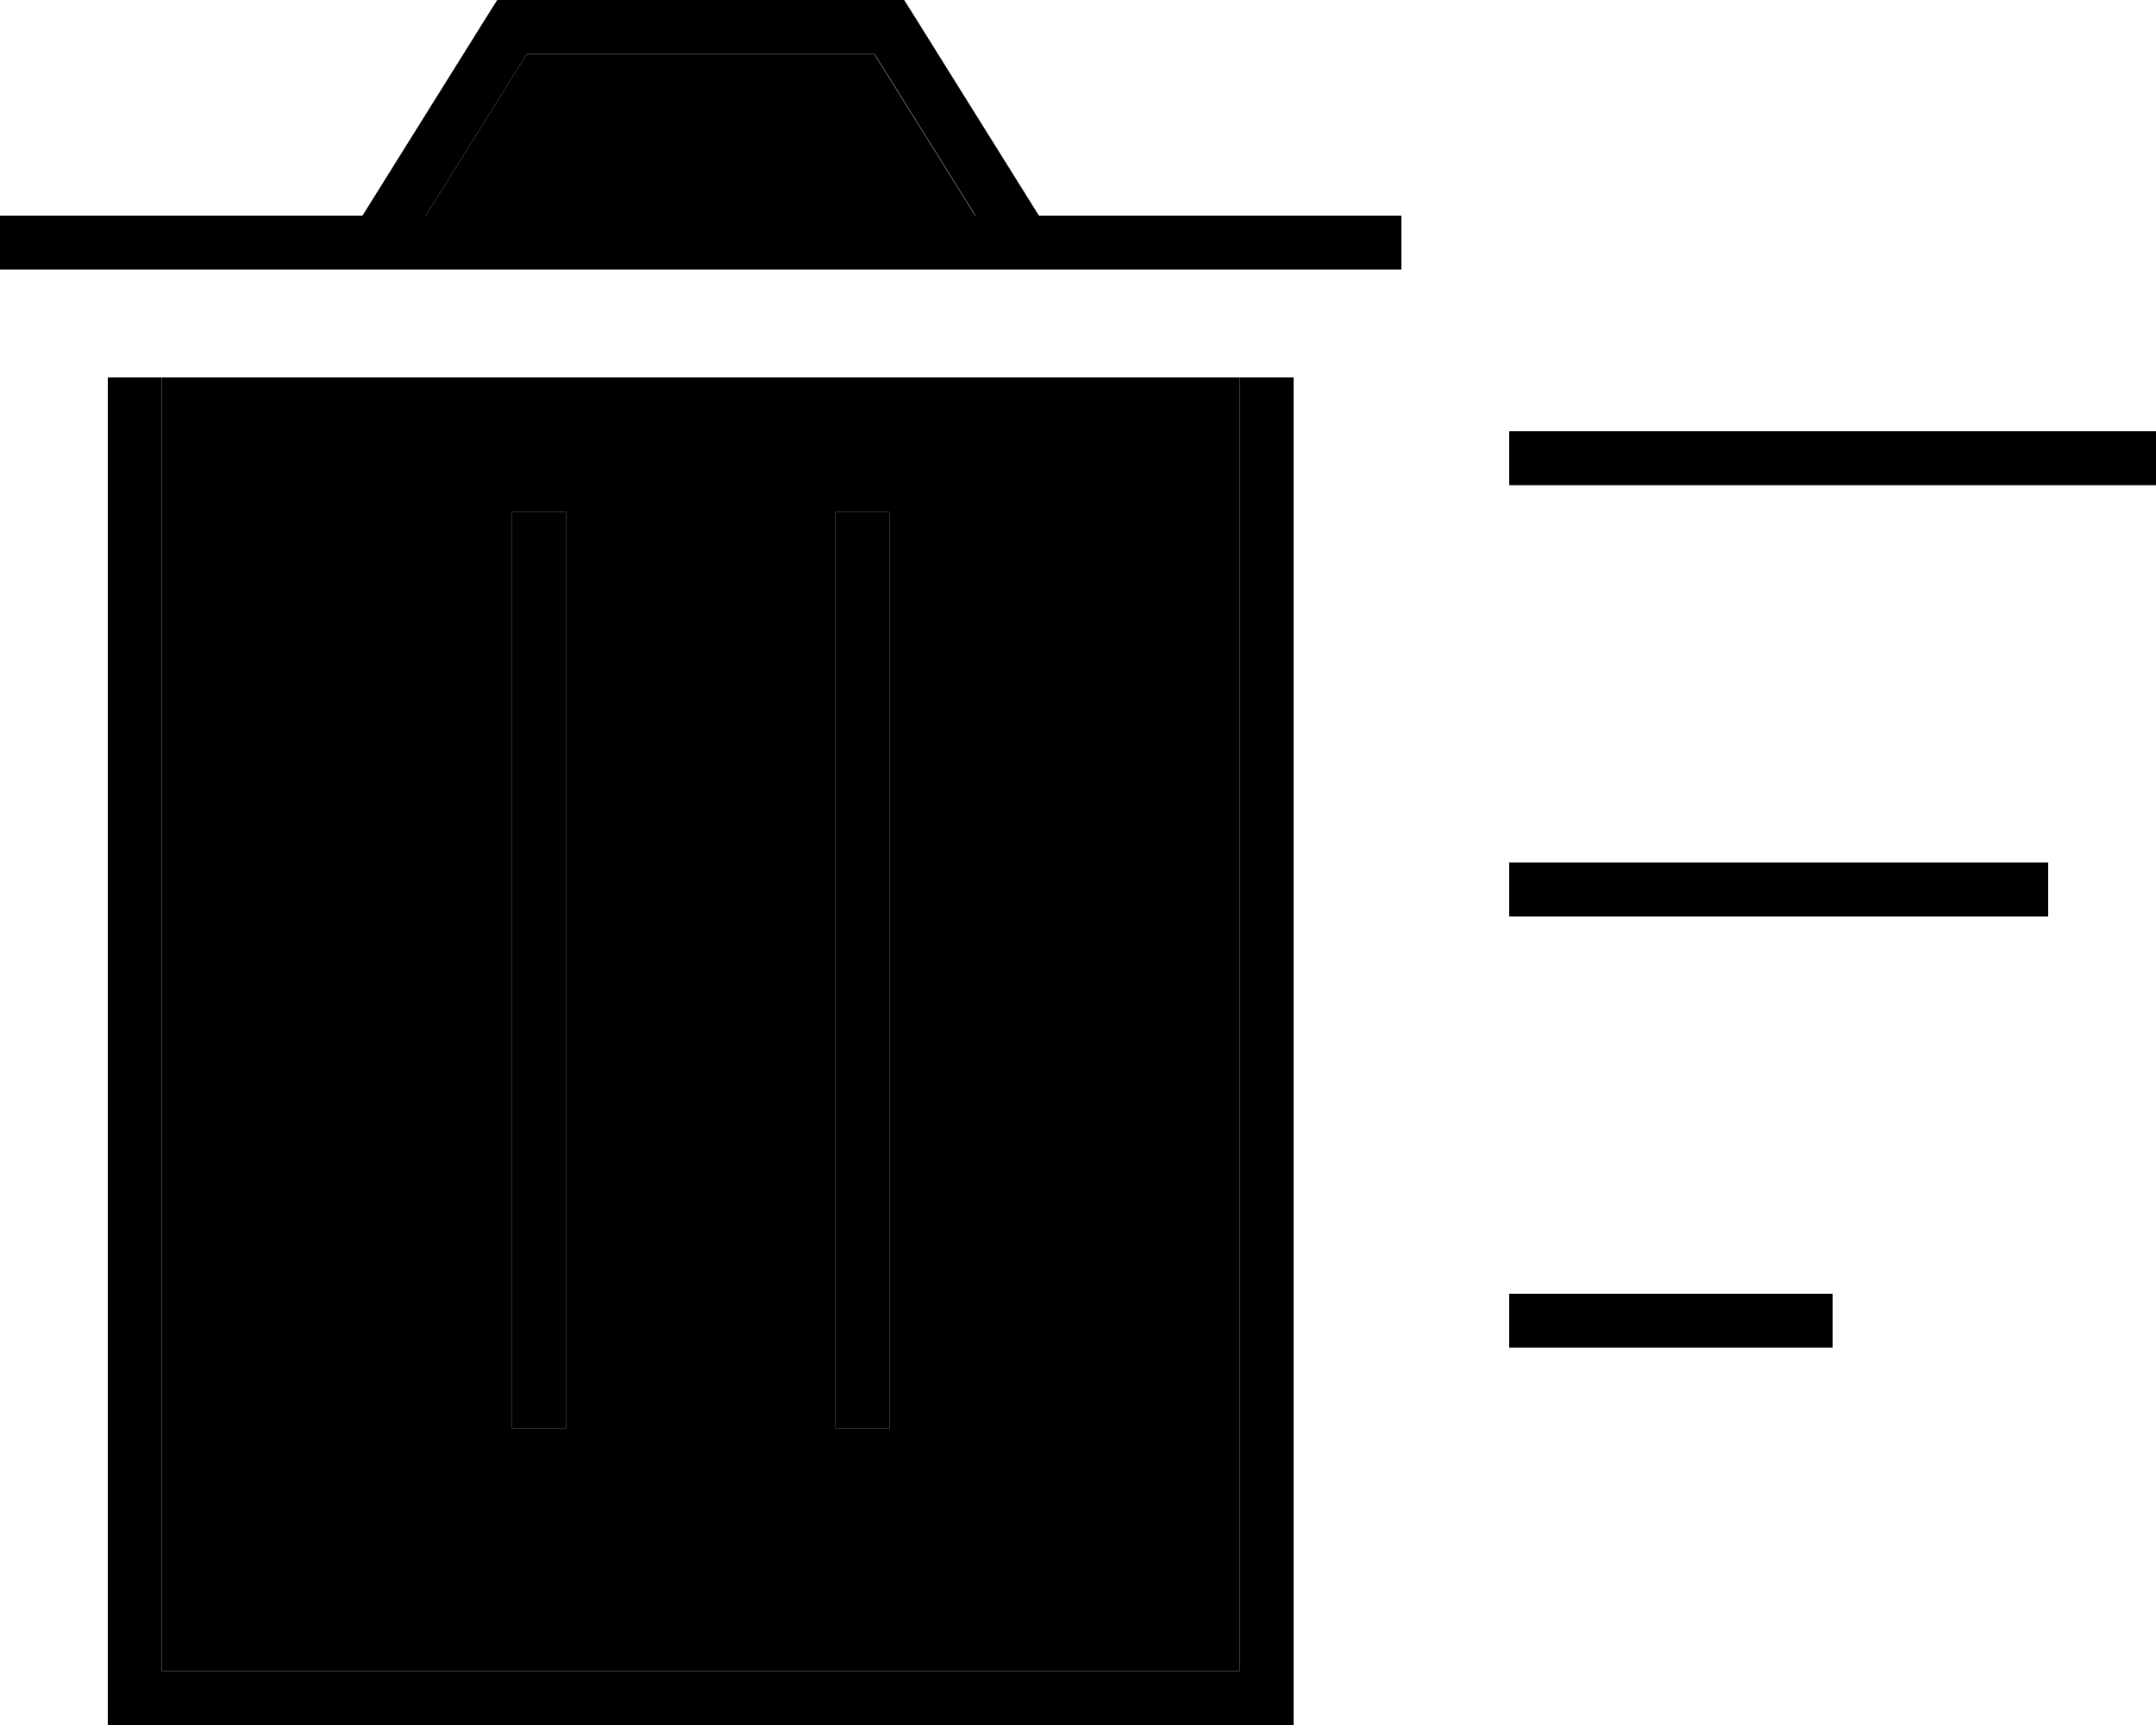 <svg xmlns="http://www.w3.org/2000/svg" viewBox="0 0 640 512"><path class="pr-icon-duotone-secondary" d="M48 112l320 0 0 8 0 376L48 496l0-376 0-8zm78.4-48l30-48 103.1 0 30 48L126.4 64zM152 152l0 8 0 256 0 8 16 0 0-8 0-256 0-8-16 0zm96 0l0 8 0 256 0 8 16 0 0-8 0-256 0-8-16 0z"/><path class="pr-icon-duotone-primary" d="M147.6 0l-2.4 3.8L107.6 64 0 64 0 80l416 0 0-16L308.4 64 270.8 3.8 268.4 0 264 0 152 0l-4.4 0zm112 16l30 48L126.4 64l30-48 103.1 0zM48 120l0-8-16 0 0 8 0 384 0 8 8 0 336 0 8 0 0-8 0-384 0-8-16 0 0 8 0 376L48 496l0-376zm120 32l-16 0 0 8 0 256 0 8 16 0 0-8 0-256 0-8zm96 0l-16 0 0 8 0 256 0 8 16 0 0-8 0-256 0-8zm376-24l-192 0 0 16 192 0 0-16zM608 256l-160 0 0 16 160 0 0-16zM448 384l0 16 96 0 0-16-96 0z"/></svg>